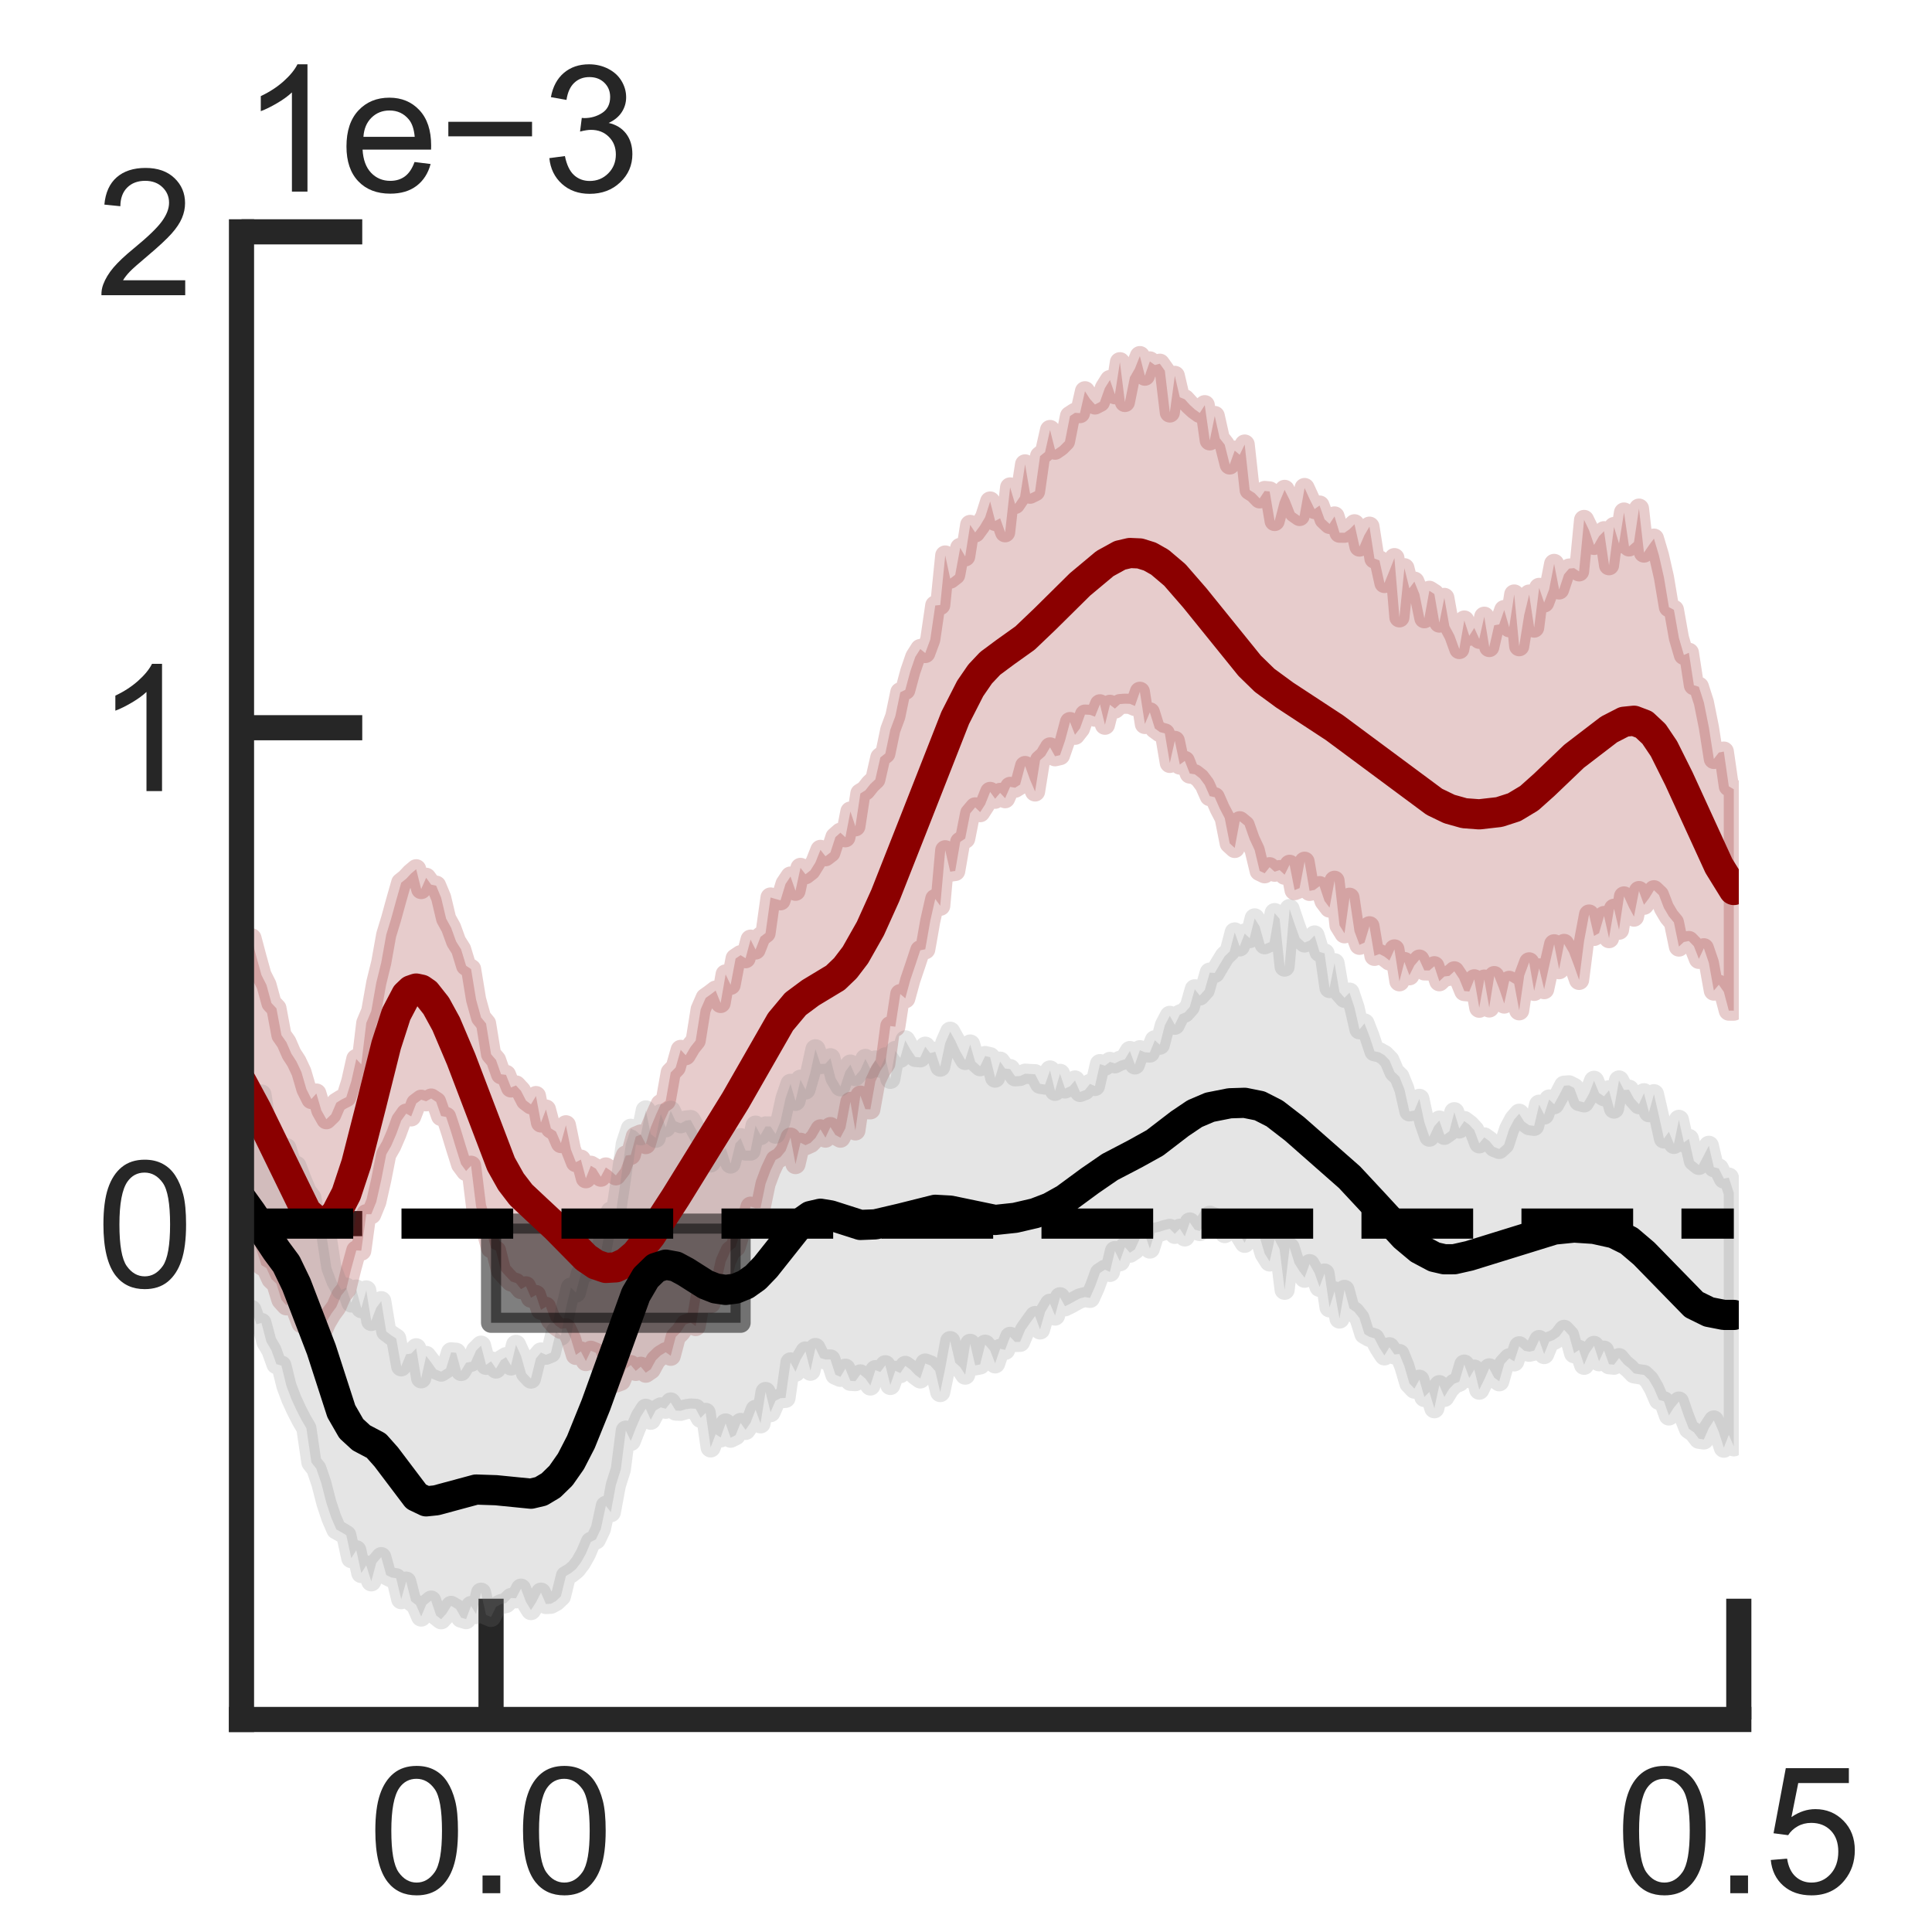 <?xml version="1.0" encoding="utf-8" standalone="no"?>
<!DOCTYPE svg PUBLIC "-//W3C//DTD SVG 1.1//EN"
  "http://www.w3.org/Graphics/SVG/1.1/DTD/svg11.dtd">
<!-- Created with matplotlib (https://matplotlib.org/) -->
<svg height="144pt" version="1.1" viewBox="0 0 144 144" width="144pt" xmlns="http://www.w3.org/2000/svg" xmlns:xlink="http://www.w3.org/1999/xlink">
 <defs>
  <style type="text/css">*{stroke-linecap:butt;stroke-linejoin:round;}</style>
 </defs>
 <g id="figure_1">
  <g id="patch_1">
   <path d="M 0 144 
L 144 144 
L 144 0 
L 0 0 
z
" style="fill:#ffffff;"/>
  </g>
  <g id="axes_1">
   <g id="patch_2">
    <path d="M 18 128.16 
L 129.6 128.16 
L 129.6 17.28 
L 18 17.28 
z
" style="fill:#ffffff;"/>
   </g>
   <g id="matplotlib.axis_1">
    <g id="xtick_1">
     <g id="line2d_1">
      <defs>
       <path d="M 0 0 
L 0 -9 
" id="m45930b3741" style="stroke:#262626;stroke-width:1.875;"/>
      </defs>
      <g>
       <use style="fill:#262626;stroke:#262626;stroke-width:1.875;" x="36.6" xlink:href="#m45930b3741" y="128.16"/>
      </g>
     </g>
     <g id="text_1">
      <!-- 0.0 -->
      <g style="fill:#262626;" transform="translate(27.426 141.108)scale(0.132 -0.132)">
       <defs>
        <path d="M 4.156 35.297 
Q 4.156 48 6.766 55.734 
Q 9.375 63.484 14.516 67.672 
Q 19.672 71.875 27.484 71.875 
Q 33.25 71.875 37.594 69.547 
Q 41.938 67.234 44.766 62.859 
Q 47.609 58.5 49.219 52.219 
Q 50.828 45.953 50.828 35.297 
Q 50.828 22.703 48.234 14.969 
Q 45.656 7.234 40.5 3 
Q 35.359 -1.219 27.484 -1.219 
Q 17.141 -1.219 11.234 6.203 
Q 4.156 15.141 4.156 35.297 
z
M 13.188 35.297 
Q 13.188 17.672 17.312 11.828 
Q 21.438 6 27.484 6 
Q 33.547 6 37.672 11.859 
Q 41.797 17.719 41.797 35.297 
Q 41.797 52.984 37.672 58.781 
Q 33.547 64.594 27.391 64.594 
Q 21.344 64.594 17.719 59.469 
Q 13.188 52.938 13.188 35.297 
z
" id="ArialMT-48"/>
        <path d="M 9.078 0 
L 9.078 10.016 
L 19.094 10.016 
L 19.094 0 
z
" id="ArialMT-46"/>
       </defs>
       <use xlink:href="#ArialMT-48"/>
       <use x="55.615" xlink:href="#ArialMT-46"/>
       <use x="83.398" xlink:href="#ArialMT-48"/>
      </g>
     </g>
    </g>
    <g id="xtick_2">
     <g id="line2d_2">
      <g>
       <use style="fill:#262626;stroke:#262626;stroke-width:1.875;" x="129.6" xlink:href="#m45930b3741" y="128.16"/>
      </g>
     </g>
     <g id="text_2">
      <!-- 0.5 -->
      <g style="fill:#262626;" transform="translate(120.426 141.108)scale(0.132 -0.132)">
       <defs>
        <path d="M 4.156 18.75 
L 13.375 19.531 
Q 14.406 12.797 18.141 9.391 
Q 21.875 6 27.156 6 
Q 33.5 6 37.891 10.781 
Q 42.281 15.578 42.281 23.484 
Q 42.281 31 38.062 35.344 
Q 33.844 39.703 27 39.703 
Q 22.75 39.703 19.328 37.766 
Q 15.922 35.844 13.969 32.766 
L 5.719 33.844 
L 12.641 70.609 
L 48.25 70.609 
L 48.25 62.203 
L 19.672 62.203 
L 15.828 42.969 
Q 22.266 47.469 29.344 47.469 
Q 38.719 47.469 45.156 40.969 
Q 51.609 34.469 51.609 24.266 
Q 51.609 14.547 45.953 7.469 
Q 39.062 -1.219 27.156 -1.219 
Q 17.391 -1.219 11.203 4.25 
Q 5.031 9.719 4.156 18.75 
z
" id="ArialMT-53"/>
       </defs>
       <use xlink:href="#ArialMT-48"/>
       <use x="55.615" xlink:href="#ArialMT-46"/>
       <use x="83.398" xlink:href="#ArialMT-53"/>
      </g>
     </g>
    </g>
    <g id="text_3">
     <!-- time from pinging -->
     <g style="fill:#262626;" transform="translate(18.581 158.215)scale(0.144 -0.144)">
      <defs>
       <path d="M 25.781 7.859 
L 27.047 0.094 
Q 23.344 -0.688 20.406 -0.688 
Q 15.625 -0.688 12.984 0.828 
Q 10.359 2.344 9.281 4.812 
Q 8.203 7.281 8.203 15.188 
L 8.203 45.016 
L 1.766 45.016 
L 1.766 51.859 
L 8.203 51.859 
L 8.203 64.703 
L 16.938 69.969 
L 16.938 51.859 
L 25.781 51.859 
L 25.781 45.016 
L 16.938 45.016 
L 16.938 14.703 
Q 16.938 10.938 17.406 9.859 
Q 17.875 8.797 18.922 8.156 
Q 19.969 7.516 21.922 7.516 
Q 23.391 7.516 25.781 7.859 
z
" id="ArialMT-116"/>
       <path d="M 6.641 61.469 
L 6.641 71.578 
L 15.438 71.578 
L 15.438 61.469 
z
M 6.641 0 
L 6.641 51.859 
L 15.438 51.859 
L 15.438 0 
z
" id="ArialMT-105"/>
       <path d="M 6.594 0 
L 6.594 51.859 
L 14.453 51.859 
L 14.453 44.578 
Q 16.891 48.391 20.938 50.703 
Q 25 53.031 30.172 53.031 
Q 35.938 53.031 39.625 50.641 
Q 43.312 48.25 44.828 43.953 
Q 50.984 53.031 60.844 53.031 
Q 68.562 53.031 72.703 48.75 
Q 76.859 44.484 76.859 35.594 
L 76.859 0 
L 68.109 0 
L 68.109 32.672 
Q 68.109 37.938 67.25 40.25 
Q 66.406 42.578 64.156 43.984 
Q 61.922 45.406 58.891 45.406 
Q 53.422 45.406 49.797 41.766 
Q 46.188 38.141 46.188 30.125 
L 46.188 0 
L 37.406 0 
L 37.406 33.688 
Q 37.406 39.547 35.25 42.469 
Q 33.109 45.406 28.219 45.406 
Q 24.516 45.406 21.359 43.453 
Q 18.219 41.5 16.797 37.734 
Q 15.375 33.984 15.375 26.906 
L 15.375 0 
z
" id="ArialMT-109"/>
       <path d="M 42.094 16.703 
L 51.172 15.578 
Q 49.031 7.625 43.219 3.219 
Q 37.406 -1.172 28.375 -1.172 
Q 17 -1.172 10.328 5.828 
Q 3.656 12.844 3.656 25.484 
Q 3.656 38.578 10.391 45.797 
Q 17.141 53.031 27.875 53.031 
Q 38.281 53.031 44.875 45.953 
Q 51.469 38.875 51.469 26.031 
Q 51.469 25.25 51.422 23.688 
L 12.75 23.688 
Q 13.234 15.141 17.578 10.594 
Q 21.922 6.062 28.422 6.062 
Q 33.25 6.062 36.672 8.594 
Q 40.094 11.141 42.094 16.703 
z
M 13.234 30.906 
L 42.188 30.906 
Q 41.609 37.453 38.875 40.719 
Q 34.672 45.797 27.984 45.797 
Q 21.922 45.797 17.797 41.75 
Q 13.672 37.703 13.234 30.906 
z
" id="ArialMT-101"/>
       <path id="ArialMT-32"/>
       <path d="M 8.688 0 
L 8.688 45.016 
L 0.922 45.016 
L 0.922 51.859 
L 8.688 51.859 
L 8.688 57.375 
Q 8.688 62.594 9.625 65.141 
Q 10.891 68.562 14.078 70.672 
Q 17.281 72.797 23.047 72.797 
Q 26.766 72.797 31.25 71.922 
L 29.938 64.266 
Q 27.203 64.75 24.75 64.75 
Q 20.75 64.75 19.094 63.031 
Q 17.438 61.328 17.438 56.641 
L 17.438 51.859 
L 27.547 51.859 
L 27.547 45.016 
L 17.438 45.016 
L 17.438 0 
z
" id="ArialMT-102"/>
       <path d="M 6.5 0 
L 6.5 51.859 
L 14.406 51.859 
L 14.406 44 
Q 17.438 49.516 20 51.266 
Q 22.562 53.031 25.641 53.031 
Q 30.078 53.031 34.672 50.203 
L 31.641 42.047 
Q 28.422 43.953 25.203 43.953 
Q 22.312 43.953 20.016 42.219 
Q 17.719 40.484 16.75 37.406 
Q 15.281 32.719 15.281 27.156 
L 15.281 0 
z
" id="ArialMT-114"/>
       <path d="M 3.328 25.922 
Q 3.328 40.328 11.328 47.266 
Q 18.016 53.031 27.641 53.031 
Q 38.328 53.031 45.109 46.016 
Q 51.906 39.016 51.906 26.656 
Q 51.906 16.656 48.906 10.906 
Q 45.906 5.172 40.156 2 
Q 34.422 -1.172 27.641 -1.172 
Q 16.75 -1.172 10.031 5.812 
Q 3.328 12.797 3.328 25.922 
z
M 12.359 25.922 
Q 12.359 15.969 16.703 11.016 
Q 21.047 6.062 27.641 6.062 
Q 34.188 6.062 38.531 11.031 
Q 42.875 16.016 42.875 26.219 
Q 42.875 35.844 38.5 40.797 
Q 34.125 45.75 27.641 45.75 
Q 21.047 45.75 16.703 40.812 
Q 12.359 35.891 12.359 25.922 
z
" id="ArialMT-111"/>
       <path d="M 6.594 -19.875 
L 6.594 51.859 
L 14.594 51.859 
L 14.594 45.125 
Q 17.438 49.078 21 51.047 
Q 24.562 53.031 29.641 53.031 
Q 36.281 53.031 41.359 49.609 
Q 46.438 46.188 49.016 39.953 
Q 51.609 33.734 51.609 26.312 
Q 51.609 18.359 48.75 11.984 
Q 45.906 5.609 40.453 2.219 
Q 35.016 -1.172 29 -1.172 
Q 24.609 -1.172 21.109 0.688 
Q 17.625 2.547 15.375 5.375 
L 15.375 -19.875 
z
M 14.547 25.641 
Q 14.547 15.625 18.594 10.844 
Q 22.656 6.062 28.422 6.062 
Q 34.281 6.062 38.453 11.016 
Q 42.625 15.969 42.625 26.375 
Q 42.625 36.281 38.547 41.203 
Q 34.469 46.141 28.812 46.141 
Q 23.188 46.141 18.859 40.891 
Q 14.547 35.641 14.547 25.641 
z
" id="ArialMT-112"/>
       <path d="M 6.594 0 
L 6.594 51.859 
L 14.5 51.859 
L 14.5 44.484 
Q 20.219 53.031 31 53.031 
Q 35.688 53.031 39.625 51.344 
Q 43.562 49.656 45.516 46.922 
Q 47.469 44.188 48.25 40.438 
Q 48.734 37.984 48.734 31.891 
L 48.734 0 
L 39.938 0 
L 39.938 31.547 
Q 39.938 36.922 38.906 39.578 
Q 37.891 42.234 35.281 43.812 
Q 32.672 45.406 29.156 45.406 
Q 23.531 45.406 19.453 41.844 
Q 15.375 38.281 15.375 28.328 
L 15.375 0 
z
" id="ArialMT-110"/>
       <path d="M 4.984 -4.297 
L 13.531 -5.562 
Q 14.062 -9.516 16.5 -11.328 
Q 19.781 -13.766 25.438 -13.766 
Q 31.547 -13.766 34.859 -11.328 
Q 38.188 -8.891 39.359 -4.5 
Q 40.047 -1.812 39.984 6.781 
Q 34.234 0 25.641 0 
Q 14.938 0 9.078 7.719 
Q 3.219 15.438 3.219 26.219 
Q 3.219 33.641 5.906 39.906 
Q 8.594 46.188 13.688 49.609 
Q 18.797 53.031 25.688 53.031 
Q 34.859 53.031 40.828 45.609 
L 40.828 51.859 
L 48.922 51.859 
L 48.922 7.031 
Q 48.922 -5.078 46.453 -10.125 
Q 44 -15.188 38.641 -18.109 
Q 33.297 -21.047 25.484 -21.047 
Q 16.219 -21.047 10.5 -16.875 
Q 4.781 -12.703 4.984 -4.297 
z
M 12.25 26.859 
Q 12.25 16.656 16.297 11.969 
Q 20.359 7.281 26.469 7.281 
Q 32.516 7.281 36.609 11.938 
Q 40.719 16.609 40.719 26.562 
Q 40.719 36.078 36.5 40.906 
Q 32.281 45.75 26.312 45.75 
Q 20.453 45.75 16.344 40.984 
Q 12.25 36.234 12.25 26.859 
z
" id="ArialMT-103"/>
      </defs>
      <use xlink:href="#ArialMT-116"/>
      <use x="27.783" xlink:href="#ArialMT-105"/>
      <use x="50" xlink:href="#ArialMT-109"/>
      <use x="133.301" xlink:href="#ArialMT-101"/>
      <use x="188.916" xlink:href="#ArialMT-32"/>
      <use x="216.699" xlink:href="#ArialMT-102"/>
      <use x="244.482" xlink:href="#ArialMT-114"/>
      <use x="277.783" xlink:href="#ArialMT-111"/>
      <use x="333.398" xlink:href="#ArialMT-109"/>
      <use x="416.699" xlink:href="#ArialMT-32"/>
      <use x="444.482" xlink:href="#ArialMT-112"/>
      <use x="500.098" xlink:href="#ArialMT-105"/>
      <use x="522.314" xlink:href="#ArialMT-110"/>
      <use x="577.93" xlink:href="#ArialMT-103"/>
      <use x="633.545" xlink:href="#ArialMT-105"/>
      <use x="655.762" xlink:href="#ArialMT-110"/>
      <use x="711.377" xlink:href="#ArialMT-103"/>
     </g>
    </g>
   </g>
   <g id="matplotlib.axis_2">
    <g id="ytick_1">
     <g id="line2d_3">
      <defs>
       <path d="M 0 0 
L 9 0 
" id="mbc71e2e55c" style="stroke:#262626;stroke-width:1.875;"/>
      </defs>
      <g>
       <use style="fill:#262626;stroke:#262626;stroke-width:1.875;" x="18" xlink:href="#mbc71e2e55c" y="91.2"/>
      </g>
     </g>
     <g id="text_4">
      <!-- 0 -->
      <g style="fill:#262626;" transform="translate(7.16 95.924)scale(0.132 -0.132)">
       <use xlink:href="#ArialMT-48"/>
      </g>
     </g>
    </g>
    <g id="ytick_2">
     <g id="line2d_4">
      <g>
       <use style="fill:#262626;stroke:#262626;stroke-width:1.875;" x="18" xlink:href="#mbc71e2e55c" y="54.24"/>
      </g>
     </g>
     <g id="text_5">
      <!-- 1 -->
      <g style="fill:#262626;" transform="translate(7.16 58.964)scale(0.132 -0.132)">
       <defs>
        <path d="M 37.25 0 
L 28.469 0 
L 28.469 56 
Q 25.297 52.984 20.141 49.953 
Q 14.984 46.922 10.891 45.406 
L 10.891 53.906 
Q 18.266 57.375 23.781 62.297 
Q 29.297 67.234 31.594 71.875 
L 37.25 71.875 
z
" id="ArialMT-49"/>
       </defs>
       <use xlink:href="#ArialMT-49"/>
      </g>
     </g>
    </g>
    <g id="ytick_3">
     <g id="line2d_5">
      <g>
       <use style="fill:#262626;stroke:#262626;stroke-width:1.875;" x="18" xlink:href="#mbc71e2e55c" y="17.28"/>
      </g>
     </g>
     <g id="text_6">
      <!-- 2 -->
      <g style="fill:#262626;" transform="translate(7.16 22.004)scale(0.132 -0.132)">
       <defs>
        <path d="M 50.344 8.453 
L 50.344 0 
L 3.031 0 
Q 2.938 3.172 4.047 6.109 
Q 5.859 10.938 9.828 15.625 
Q 13.812 20.312 21.344 26.469 
Q 33.016 36.031 37.109 41.625 
Q 41.219 47.219 41.219 52.203 
Q 41.219 57.422 37.469 61 
Q 33.734 64.594 27.734 64.594 
Q 21.391 64.594 17.578 60.781 
Q 13.766 56.984 13.719 50.25 
L 4.688 51.172 
Q 5.609 61.281 11.656 66.578 
Q 17.719 71.875 27.938 71.875 
Q 38.234 71.875 44.234 66.156 
Q 50.25 60.453 50.25 52 
Q 50.25 47.703 48.484 43.547 
Q 46.734 39.406 42.656 34.812 
Q 38.578 30.219 29.109 22.219 
Q 21.188 15.578 18.938 13.203 
Q 16.703 10.844 15.234 8.453 
z
" id="ArialMT-50"/>
       </defs>
       <use xlink:href="#ArialMT-50"/>
      </g>
     </g>
    </g>
    <g id="text_7">
     <!-- 1e−3 -->
     <g style="fill:#262626;" transform="translate(18 14.28)scale(0.132 -0.132)">
      <defs>
       <path d="M 52.828 31.203 
L 5.562 31.203 
L 5.562 39.406 
L 52.828 39.406 
z
" id="ArialMT-8722"/>
       <path d="M 4.203 18.891 
L 12.984 20.062 
Q 14.5 12.594 18.141 9.297 
Q 21.781 6 27 6 
Q 33.203 6 37.469 10.297 
Q 41.75 14.594 41.75 20.953 
Q 41.75 27 37.797 30.922 
Q 33.844 34.859 27.734 34.859 
Q 25.25 34.859 21.531 33.891 
L 22.516 41.609 
Q 23.391 41.5 23.922 41.5 
Q 29.547 41.5 34.031 44.422 
Q 38.531 47.359 38.531 53.469 
Q 38.531 58.297 35.25 61.469 
Q 31.984 64.656 26.812 64.656 
Q 21.688 64.656 18.266 61.422 
Q 14.844 58.203 13.875 51.766 
L 5.078 53.328 
Q 6.688 62.156 12.391 67.016 
Q 18.109 71.875 26.609 71.875 
Q 32.469 71.875 37.391 69.359 
Q 42.328 66.844 44.938 62.5 
Q 47.562 58.156 47.562 53.266 
Q 47.562 48.641 45.062 44.828 
Q 42.578 41.016 37.703 38.766 
Q 44.047 37.312 47.562 32.688 
Q 51.078 28.078 51.078 21.141 
Q 51.078 11.766 44.234 5.25 
Q 37.406 -1.266 26.953 -1.266 
Q 17.531 -1.266 11.297 4.344 
Q 5.078 9.969 4.203 18.891 
z
" id="ArialMT-51"/>
      </defs>
      <use xlink:href="#ArialMT-49"/>
      <use x="55.615" xlink:href="#ArialMT-101"/>
      <use x="111.23" xlink:href="#ArialMT-8722"/>
      <use x="169.629" xlink:href="#ArialMT-51"/>
     </g>
    </g>
   </g>
   <g id="PolyCollection_1">
    <defs>
     <path d="M 18 -73.885 
L 18 -51.542 
L 18.372 -50.808 
L 18.744 -51.969 
L 19.116 -50.856 
L 19.488 -49.702 
L 19.86 -49.478 
L 20.232 -48.667 
L 20.604 -48.322 
L 20.976 -47.12 
L 21.348 -46.706 
L 21.72 -47.464 
L 22.092 -46.358 
L 22.464 -45.385 
L 22.836 -45.918 
L 23.208 -45.51 
L 23.58 -45.362 
L 23.952 -44.634 
L 24.324 -45.457 
L 24.696 -46.083 
L 25.068 -46.588 
L 25.44 -47.452 
L 25.812 -47.918 
L 26.184 -49.448 
L 26.556 -50.801 
L 26.928 -50.782 
L 27.3 -53.502 
L 27.672 -53.498 
L 28.044 -54.411 
L 28.416 -56.057 
L 28.788 -57.952 
L 29.16 -58.598 
L 29.532 -59.458 
L 29.904 -60.474 
L 30.276 -60.996 
L 30.648 -60.791 
L 31.02 -61.755 
L 31.392 -62.033 
L 31.764 -61.915 
L 32.136 -62.122 
L 32.508 -61.877 
L 32.88 -60.818 
L 33.252 -60.747 
L 33.624 -59.619 
L 33.996 -58.396 
L 34.368 -57.22 
L 34.74 -56.718 
L 35.112 -57.115 
L 35.484 -54.069 
L 35.856 -52.871 
L 36.228 -52.377 
L 36.6 -50.97 
L 36.972 -50.786 
L 37.344 -49.3 
L 37.716 -48.884 
L 38.088 -48.492 
L 38.46 -48.37 
L 38.832 -47.916 
L 39.204 -48.125 
L 39.576 -47.276 
L 39.948 -47.476 
L 40.32 -46.373 
L 40.692 -46.597 
L 41.064 -45.61 
L 41.436 -45.199 
L 41.808 -44.948 
L 42.18 -45.002 
L 42.552 -44.226 
L 42.924 -43.011 
L 43.296 -43.271 
L 43.668 -42.553 
L 44.04 -43.324 
L 44.412 -43.169 
L 44.784 -42.129 
L 45.156 -42.357 
L 45.528 -41.65 
L 45.9 -40.951 
L 46.272 -41.089 
L 46.644 -41.973 
L 47.016 -42.255 
L 47.388 -41.82 
L 47.76 -42.132 
L 48.132 -41.686 
L 48.504 -41.941 
L 48.876 -42.622 
L 49.248 -42.985 
L 49.62 -43.211 
L 49.992 -42.947 
L 50.364 -44.354 
L 50.736 -44.734 
L 51.108 -45.286 
L 51.48 -45.419 
L 51.852 -45.163 
L 52.224 -47.337 
L 52.596 -47.516 
L 52.968 -46.864 
L 53.34 -48.137 
L 53.712 -48.298 
L 54.084 -49.949 
L 54.456 -50.771 
L 54.828 -51.055 
L 55.2 -52.259 
L 55.572 -52.794 
L 55.944 -54.064 
L 56.316 -53.952 
L 56.688 -53.973 
L 57.06 -55.764 
L 57.432 -56.755 
L 57.804 -57.542 
L 58.176 -57.763 
L 58.548 -58.216 
L 58.92 -59.211 
L 59.292 -57.235 
L 59.664 -58.826 
L 60.036 -58.642 
L 60.408 -58.81 
L 60.78 -59.191 
L 61.152 -59.825 
L 61.524 -59.208 
L 61.896 -59.994 
L 62.268 -59.408 
L 62.64 -59.204 
L 63.012 -59.904 
L 63.384 -61.87 
L 63.756 -59.745 
L 64.128 -62.339 
L 64.5 -61.327 
L 64.872 -61.316 
L 65.244 -63.393 
L 65.616 -64.182 
L 65.988 -64.73 
L 66.36 -67.522 
L 66.732 -67.476 
L 67.104 -69.908 
L 67.476 -69.591 
L 67.848 -70.954 
L 68.22 -72.053 
L 68.592 -73.172 
L 68.964 -73.244 
L 69.336 -75.359 
L 69.708 -76.996 
L 70.08 -76.489 
L 70.452 -80.628 
L 70.824 -79.03 
L 71.196 -79.083 
L 71.568 -81.247 
L 71.94 -81.497 
L 72.312 -83.382 
L 72.684 -83.824 
L 73.056 -83.465 
L 73.428 -84.044 
L 73.8 -84.976 
L 74.172 -84.466 
L 74.544 -84.902 
L 74.916 -84.505 
L 75.288 -85.352 
L 75.66 -85.287 
L 76.032 -85.52 
L 76.404 -86.907 
L 76.776 -85.876 
L 77.148 -85.008 
L 77.52 -87.336 
L 77.892 -87.668 
L 78.264 -88.294 
L 78.636 -87.632 
L 79.008 -87.717 
L 79.38 -88.789 
L 79.752 -90.183 
L 80.124 -89.233 
L 80.496 -89.708 
L 80.868 -90.739 
L 81.24 -90.721 
L 81.612 -90.583 
L 81.984 -91.506 
L 82.356 -89.982 
L 82.728 -91.469 
L 83.1 -91.185 
L 83.472 -91.522 
L 83.844 -91.55 
L 84.216 -91.54 
L 84.588 -91.38 
L 84.96 -92.44 
L 85.332 -90.038 
L 85.704 -90.905 
L 86.076 -89.709 
L 86.448 -89.435 
L 86.82 -89.334 
L 87.192 -87.136 
L 87.564 -88.78 
L 87.936 -87.014 
L 88.308 -87.286 
L 88.68 -86.344 
L 89.052 -86.288 
L 89.424 -85.999 
L 89.796 -85.503 
L 90.168 -84.662 
L 90.54 -84.578 
L 90.912 -83.732 
L 91.284 -83.02 
L 91.656 -81.14 
L 92.028 -80.799 
L 92.4 -82.79 
L 92.772 -82.488 
L 93.144 -81.432 
L 93.516 -80.638 
L 93.888 -79.087 
L 94.26 -78.909 
L 94.632 -79.363 
L 95.004 -79.026 
L 95.376 -79.15 
L 95.748 -78.803 
L 96.12 -79.544 
L 96.492 -77.656 
L 96.864 -77.805 
L 97.236 -79.772 
L 97.608 -77.598 
L 97.98 -77.672 
L 98.352 -77.953 
L 98.724 -76.845 
L 99.096 -76.353 
L 99.468 -78.353 
L 99.84 -75.031 
L 100.212 -74.436 
L 100.584 -77.089 
L 100.956 -74.579 
L 101.328 -73.578 
L 101.7 -73.74 
L 102.072 -74.962 
L 102.444 -72.755 
L 102.816 -72.892 
L 103.188 -72.702 
L 103.56 -72.412 
L 103.932 -73.237 
L 104.304 -70.86 
L 104.676 -72.298 
L 105.048 -71.307 
L 105.42 -72.046 
L 105.792 -72.48 
L 106.164 -71.671 
L 106.536 -71.664 
L 106.908 -71.984 
L 107.28 -70.864 
L 107.652 -71.217 
L 108.024 -71.264 
L 108.396 -71.603 
L 108.768 -71.044 
L 109.14 -70.133 
L 109.512 -70.098 
L 109.884 -71.009 
L 110.256 -68.889 
L 110.628 -70.988 
L 111 -68.909 
L 111.372 -71.248 
L 111.744 -70.3 
L 112.116 -69.201 
L 112.488 -70.895 
L 112.86 -70.676 
L 113.232 -68.697 
L 113.604 -71.276 
L 113.976 -72.273 
L 114.348 -70.145 
L 114.72 -71.821 
L 115.092 -70.274 
L 115.464 -71.993 
L 115.836 -73.62 
L 116.208 -71.761 
L 116.58 -73.646 
L 116.952 -73.006 
L 117.324 -72.02 
L 117.696 -70.963 
L 118.068 -73.856 
L 118.44 -75.837 
L 118.812 -74.241 
L 119.184 -74.447 
L 119.556 -75.727 
L 119.928 -74.076 
L 120.3 -76.267 
L 120.672 -74.704 
L 121.044 -77.187 
L 121.416 -76.371 
L 121.788 -75.681 
L 122.16 -77.586 
L 122.532 -76.562 
L 122.904 -77.043 
L 123.276 -77.647 
L 123.648 -77.292 
L 124.02 -76.325 
L 124.392 -75.697 
L 124.764 -75.247 
L 125.136 -73.449 
L 125.508 -73.79 
L 125.88 -73.863 
L 126.252 -73.478 
L 126.624 -72.53 
L 126.996 -73.322 
L 127.368 -72.233 
L 127.74 -70.166 
L 128.112 -70.604 
L 128.484 -70.072 
L 128.856 -68.674 
L 129.228 -68.672 
L 129.228 -85.17 
L 129.228 -85.17 
L 128.856 -85.393 
L 128.484 -87.981 
L 128.112 -87.91 
L 127.74 -87.433 
L 127.368 -89.797 
L 126.996 -91.652 
L 126.624 -92.812 
L 126.252 -92.927 
L 125.88 -95.346 
L 125.508 -95.184 
L 125.136 -96.454 
L 124.764 -98.544 
L 124.392 -98.747 
L 124.02 -100.969 
L 123.648 -102.602 
L 123.276 -103.855 
L 122.904 -103.357 
L 122.532 -102.814 
L 122.16 -106.091 
L 121.788 -103.598 
L 121.416 -103.272 
L 121.044 -105.799 
L 120.672 -103.491 
L 120.3 -104.72 
L 119.928 -101.87 
L 119.556 -104.407 
L 119.184 -104.03 
L 118.812 -103.384 
L 118.44 -104.481 
L 118.068 -105.247 
L 117.696 -101.412 
L 117.324 -101.656 
L 116.952 -101.622 
L 116.58 -101.186 
L 116.208 -100.065 
L 115.836 -101.97 
L 115.464 -100.07 
L 115.092 -99.093 
L 114.72 -100.184 
L 114.348 -97.222 
L 113.976 -99.686 
L 113.604 -98.161 
L 113.232 -95.835 
L 112.86 -99.691 
L 112.488 -97.247 
L 112.116 -98.531 
L 111.744 -97.465 
L 111.372 -97.396 
L 111 -95.773 
L 110.628 -98.034 
L 110.256 -96.386 
L 109.884 -97.198 
L 109.512 -96.61 
L 109.14 -97.751 
L 108.768 -95.625 
L 108.396 -96.657 
L 108.024 -97.351 
L 107.652 -99.436 
L 107.28 -97.595 
L 106.908 -99.726 
L 106.536 -99.966 
L 106.164 -97.919 
L 105.792 -99.73 
L 105.42 -100.649 
L 105.048 -100.153 
L 104.676 -101.648 
L 104.304 -97.984 
L 103.932 -102.402 
L 103.56 -101.451 
L 103.188 -100.545 
L 102.816 -102.229 
L 102.444 -102.365 
L 102.072 -104.746 
L 101.7 -104.12 
L 101.328 -103.261 
L 100.956 -104.924 
L 100.584 -104.551 
L 100.212 -104.291 
L 99.84 -104.296 
L 99.468 -105.508 
L 99.096 -104.949 
L 98.724 -105.297 
L 98.352 -106.321 
L 97.98 -106.057 
L 97.608 -106.815 
L 97.236 -107.626 
L 96.864 -105.54 
L 96.492 -105.801 
L 96.12 -106.743 
L 95.748 -107.488 
L 95.376 -106.593 
L 95.004 -105.167 
L 94.632 -107.371 
L 94.26 -107.406 
L 93.888 -106.853 
L 93.516 -107.24 
L 93.144 -107.477 
L 92.772 -110.867 
L 92.4 -110.105 
L 92.028 -110.412 
L 91.656 -109.379 
L 91.284 -110.854 
L 90.912 -111.332 
L 90.54 -112.994 
L 90.168 -111.177 
L 89.796 -113.801 
L 89.424 -113.22 
L 89.052 -113.487 
L 88.68 -113.827 
L 88.308 -114.236 
L 87.936 -114.391 
L 87.564 -115.986 
L 87.192 -113.254 
L 86.82 -116.37 
L 86.448 -116.891 
L 86.076 -116.793 
L 85.704 -117.064 
L 85.332 -115.997 
L 84.96 -117.459 
L 84.588 -116.528 
L 84.216 -115.878 
L 83.844 -114.037 
L 83.472 -117.003 
L 83.1 -114.613 
L 82.728 -115.675 
L 82.356 -115.085 
L 81.984 -114.044 
L 81.612 -113.851 
L 81.24 -114.261 
L 80.868 -114.838 
L 80.496 -113.208 
L 80.124 -113.231 
L 79.752 -112.989 
L 79.38 -111.113 
L 79.008 -110.739 
L 78.636 -110.482 
L 78.264 -111.951 
L 77.892 -110.304 
L 77.52 -110.003 
L 77.148 -107.383 
L 76.776 -107.201 
L 76.404 -109.389 
L 76.032 -106.988 
L 75.66 -106.436 
L 75.288 -107.671 
L 74.916 -104.327 
L 74.544 -105.369 
L 74.172 -105.171 
L 73.8 -106.621 
L 73.428 -105.454 
L 73.056 -104.822 
L 72.684 -104.316 
L 72.312 -104.877 
L 71.94 -102.53 
L 71.568 -103.165 
L 71.196 -101.161 
L 70.824 -100.872 
L 70.452 -102.598 
L 70.08 -98.907 
L 69.708 -98.871 
L 69.336 -96.331 
L 68.964 -95.328 
L 68.592 -95.625 
L 68.22 -95.041 
L 67.848 -93.959 
L 67.476 -92.581 
L 67.104 -92.4 
L 66.732 -90.614 
L 66.36 -89.612 
L 65.988 -87.838 
L 65.616 -87.545 
L 65.244 -85.912 
L 64.872 -85.56 
L 64.5 -85.091 
L 64.128 -84.858 
L 63.756 -82.411 
L 63.384 -83.514 
L 63.012 -81.594 
L 62.64 -81.936 
L 62.268 -81.606 
L 61.896 -80.465 
L 61.524 -80.18 
L 61.152 -80.655 
L 60.78 -79.722 
L 60.408 -79.125 
L 60.036 -78.837 
L 59.664 -79.313 
L 59.292 -77.606 
L 58.92 -78.669 
L 58.548 -78.113 
L 58.176 -76.897 
L 57.804 -76.997 
L 57.432 -77.106 
L 57.06 -74.456 
L 56.688 -74.172 
L 56.316 -73.227 
L 55.944 -73.965 
L 55.572 -72.58 
L 55.2 -72.807 
L 54.828 -72.558 
L 54.456 -70.596 
L 54.084 -71.373 
L 53.712 -69.243 
L 53.34 -70.168 
L 52.968 -69.882 
L 52.596 -69.618 
L 52.224 -68.768 
L 51.852 -66.442 
L 51.48 -65.977 
L 51.108 -65.352 
L 50.736 -65.749 
L 50.364 -64.441 
L 49.992 -64.059 
L 49.62 -61.948 
L 49.248 -61.697 
L 48.876 -60.876 
L 48.504 -59.982 
L 48.132 -58.726 
L 47.76 -59.442 
L 47.388 -59.286 
L 47.016 -57.921 
L 46.644 -57.874 
L 46.272 -56.882 
L 45.9 -56.395 
L 45.528 -56.736 
L 45.156 -56.985 
L 44.784 -56.294 
L 44.412 -56.891 
L 44.04 -57.112 
L 43.668 -56.18 
L 43.296 -57.568 
L 42.924 -57.38 
L 42.552 -58.327 
L 42.18 -60.129 
L 41.808 -58.802 
L 41.436 -59.661 
L 41.064 -59.894 
L 40.692 -61.303 
L 40.32 -60.335 
L 39.948 -62.306 
L 39.576 -61.691 
L 39.204 -61.973 
L 38.832 -62.694 
L 38.46 -63.097 
L 38.088 -62.947 
L 37.716 -63.885 
L 37.344 -63.931 
L 36.972 -64.992 
L 36.6 -65.429 
L 36.228 -67.713 
L 35.856 -68.165 
L 35.484 -69.503 
L 35.112 -71.769 
L 34.74 -72.021 
L 34.368 -73.239 
L 33.996 -73.828 
L 33.624 -74.852 
L 33.252 -75.528 
L 32.88 -77.093 
L 32.508 -77.987 
L 32.136 -78.065 
L 31.764 -78.575 
L 31.392 -77.734 
L 31.02 -79.211 
L 30.648 -78.9 
L 30.276 -78.503 
L 29.904 -78.207 
L 29.532 -76.904 
L 29.16 -75.551 
L 28.788 -74.332 
L 28.416 -72.258 
L 28.044 -70.746 
L 27.672 -68.64 
L 27.3 -67.752 
L 26.928 -64.668 
L 26.556 -65.068 
L 26.184 -63.41 
L 25.812 -62.226 
L 25.44 -62.038 
L 25.068 -61.805 
L 24.696 -60.941 
L 24.324 -60.579 
L 23.952 -61.24 
L 23.58 -62.496 
L 23.208 -62.084 
L 22.836 -62.829 
L 22.464 -64.103 
L 22.092 -64.889 
L 21.72 -65.462 
L 21.348 -66.319 
L 20.976 -66.849 
L 20.604 -68.843 
L 20.232 -69.237 
L 19.86 -70.591 
L 19.488 -71.327 
L 19.116 -72.662 
L 18.744 -74.067 
L 18.372 -73.319 
L 18 -73.885 
z
" id="m484d9b37b4" style="stroke:#8b0000;stroke-opacity:0.2;stroke-width:1.5;"/>
    </defs>
    <g clip-path="url(#pa4e8c632f2)">
     <use style="fill:#8b0000;fill-opacity:0.2;stroke:#8b0000;stroke-opacity:0.2;stroke-width:1.5;" x="0" xlink:href="#m484d9b37b4" y="144"/>
    </g>
   </g>
   <g id="PolyCollection_2">
    <defs>
     <path d="M 18 -65.165 
L 18 -48.505 
L 18.372 -45.472 
L 18.744 -46.365 
L 19.116 -45.298 
L 19.488 -45.393 
L 19.86 -43.986 
L 20.232 -43.355 
L 20.604 -42.322 
L 20.976 -42.217 
L 21.348 -40.701 
L 21.72 -39.719 
L 22.092 -38.909 
L 22.464 -38.181 
L 22.836 -37.546 
L 23.208 -35.004 
L 23.58 -34.529 
L 23.952 -33.435 
L 24.324 -31.988 
L 24.696 -30.865 
L 25.068 -30.008 
L 25.44 -29.8 
L 25.812 -29.573 
L 26.184 -27.864 
L 26.556 -28.453 
L 26.928 -26.753 
L 27.3 -27.323 
L 27.672 -26.136 
L 28.044 -27.506 
L 28.416 -27.941 
L 28.788 -26.609 
L 29.16 -26.426 
L 29.532 -26.366 
L 29.904 -24.806 
L 30.276 -26.117 
L 30.648 -24.666 
L 31.02 -24.372 
L 31.392 -23.511 
L 31.764 -24.396 
L 32.136 -24.701 
L 32.508 -23.6 
L 32.88 -23.309 
L 33.252 -23.714 
L 33.624 -24.308 
L 33.996 -24.085 
L 34.368 -23.429 
L 34.74 -23.319 
L 35.112 -24.301 
L 35.484 -23.698 
L 35.856 -25.291 
L 36.228 -23.634 
L 36.6 -23.483 
L 36.972 -24.239 
L 37.344 -24.439 
L 37.716 -24.518 
L 38.088 -24.894 
L 38.46 -24.872 
L 38.832 -25.592 
L 39.204 -24.602 
L 39.576 -23.994 
L 39.948 -24.567 
L 40.32 -25.295 
L 40.692 -24.444 
L 41.064 -24.464 
L 41.436 -24.669 
L 41.808 -25.023 
L 42.18 -26.534 
L 42.552 -26.753 
L 42.924 -27.052 
L 43.296 -27.537 
L 43.668 -28.199 
L 44.04 -29.076 
L 44.412 -29.26 
L 44.784 -30.039 
L 45.156 -31.763 
L 45.528 -31.289 
L 45.9 -33.297 
L 46.272 -34.471 
L 46.644 -37.372 
L 47.016 -36.598 
L 47.388 -37.551 
L 47.76 -38.417 
L 48.132 -39.001 
L 48.504 -38.178 
L 48.876 -38.883 
L 49.248 -39.103 
L 49.62 -39 
L 49.992 -39.47 
L 50.364 -38.864 
L 50.736 -38.846 
L 51.108 -38.962 
L 51.48 -39.018 
L 51.852 -38.998 
L 52.224 -38.319 
L 52.596 -38.696 
L 52.968 -36.117 
L 53.34 -37.098 
L 53.712 -36.863 
L 54.084 -37.904 
L 54.456 -36.842 
L 54.828 -37.027 
L 55.2 -37.943 
L 55.572 -37.423 
L 55.944 -37.961 
L 56.316 -38.92 
L 56.688 -37.911 
L 57.06 -40.25 
L 57.432 -38.746 
L 57.804 -39.597 
L 58.176 -39.786 
L 58.548 -39.809 
L 58.92 -42.455 
L 59.292 -41.756 
L 59.664 -42.65 
L 60.036 -43.269 
L 60.408 -41.834 
L 60.78 -43.529 
L 61.152 -42.776 
L 61.524 -42.667 
L 61.896 -42.676 
L 62.268 -41.535 
L 62.64 -41.376 
L 63.012 -41.986 
L 63.384 -41.08 
L 63.756 -41.057 
L 64.128 -41.562 
L 64.5 -41.251 
L 64.872 -40.731 
L 65.244 -41.88 
L 65.616 -41.737 
L 65.988 -42.243 
L 66.36 -40.772 
L 66.732 -41.829 
L 67.104 -41.655 
L 67.476 -42.194 
L 67.848 -41.924 
L 68.22 -41.531 
L 68.592 -41.259 
L 68.964 -42.372 
L 69.336 -42.229 
L 69.708 -41.813 
L 70.08 -40.244 
L 70.452 -42.03 
L 70.824 -44.042 
L 71.196 -42.438 
L 71.568 -42.102 
L 71.94 -41.542 
L 72.312 -43.84 
L 72.684 -42.23 
L 73.056 -42.304 
L 73.428 -43.777 
L 73.8 -43.348 
L 74.172 -42.381 
L 74.544 -43.467 
L 74.916 -43.388 
L 75.288 -44.361 
L 75.66 -43.975 
L 76.032 -43.985 
L 76.404 -44.875 
L 76.776 -45.401 
L 77.148 -45.912 
L 77.52 -44.911 
L 77.892 -46.203 
L 78.264 -46.828 
L 78.636 -45.945 
L 79.008 -47.31 
L 79.38 -46.638 
L 79.752 -46.82 
L 80.124 -47.029 
L 80.496 -47.227 
L 80.868 -47.325 
L 81.24 -47.262 
L 81.612 -48.093 
L 81.984 -49.119 
L 82.356 -49.366 
L 82.728 -49.198 
L 83.1 -50.755 
L 83.472 -49.992 
L 83.844 -51.046 
L 84.216 -50.627 
L 84.588 -50.877 
L 84.96 -51.688 
L 85.332 -51.991 
L 85.704 -50.939 
L 86.076 -52.125 
L 86.448 -52.198 
L 86.82 -52.32 
L 87.192 -52.408 
L 87.564 -52.034 
L 87.936 -52.419 
L 88.308 -51.843 
L 88.68 -52.887 
L 89.052 -52.35 
L 89.424 -52.244 
L 89.796 -52.772 
L 90.168 -53.385 
L 90.54 -53.246 
L 90.912 -52.886 
L 91.284 -52.092 
L 91.656 -52.337 
L 92.028 -52.53 
L 92.4 -51.98 
L 92.772 -51.367 
L 93.144 -52.271 
L 93.516 -52.74 
L 93.888 -51.826 
L 94.26 -50.57 
L 94.632 -49.978 
L 95.004 -51.624 
L 95.376 -50.887 
L 95.748 -47.867 
L 96.12 -51.02 
L 96.492 -49.833 
L 96.864 -49.251 
L 97.236 -48.764 
L 97.608 -49.781 
L 97.98 -49.126 
L 98.352 -48.08 
L 98.724 -49.078 
L 99.096 -46.556 
L 99.468 -47.747 
L 99.84 -45.723 
L 100.212 -47.86 
L 100.584 -46.481 
L 100.956 -46.225 
L 101.328 -45.755 
L 101.7 -44.572 
L 102.072 -44.359 
L 102.444 -44.247 
L 102.816 -43.541 
L 103.188 -42.976 
L 103.56 -43.584 
L 103.932 -43.046 
L 104.304 -43.078 
L 104.676 -42.165 
L 105.048 -40.893 
L 105.42 -40.498 
L 105.792 -41.164 
L 106.164 -39.877 
L 106.536 -40.254 
L 106.908 -39.037 
L 107.28 -40.759 
L 107.652 -39.882 
L 108.024 -40.487 
L 108.396 -40.868 
L 108.768 -41.018 
L 109.14 -42.292 
L 109.512 -41.291 
L 109.884 -41.919 
L 110.256 -40.421 
L 110.628 -41.173 
L 111 -42.013 
L 111.372 -41.316 
L 111.744 -41.047 
L 112.116 -42.353 
L 112.488 -42.757 
L 112.86 -42.529 
L 113.232 -43.657 
L 113.604 -43.328 
L 113.976 -43.247 
L 114.348 -43.333 
L 114.72 -44.122 
L 115.092 -43.076 
L 115.464 -43.992 
L 115.836 -44.139 
L 116.208 -44.391 
L 116.58 -44.881 
L 116.952 -44.48 
L 117.324 -43.138 
L 117.696 -43.383 
L 118.068 -42.275 
L 118.44 -43.155 
L 118.812 -43.685 
L 119.184 -42.538 
L 119.556 -43.332 
L 119.928 -42.318 
L 120.3 -42.283 
L 120.672 -42.772 
L 121.044 -42.324 
L 121.416 -42.023 
L 121.788 -41.639 
L 122.16 -41.575 
L 122.532 -41.521 
L 122.904 -41.162 
L 123.276 -40.522 
L 123.648 -39.66 
L 124.02 -39.557 
L 124.392 -38.499 
L 124.764 -39.09 
L 125.136 -39.536 
L 125.508 -38.452 
L 125.88 -37.504 
L 126.252 -37.249 
L 126.624 -36.764 
L 126.996 -36.711 
L 127.368 -37.557 
L 127.74 -38.129 
L 128.112 -37.264 
L 128.484 -36.098 
L 128.856 -37.052 
L 129.228 -36.197 
L 129.228 -55.09 
L 129.228 -55.09 
L 128.856 -56.229 
L 128.484 -56.158 
L 128.112 -56.907 
L 127.74 -57.006 
L 127.368 -58.6 
L 126.996 -57.884 
L 126.624 -57.173 
L 126.252 -57.471 
L 125.88 -59.113 
L 125.508 -58.849 
L 125.136 -60.534 
L 124.764 -58.738 
L 124.392 -59.642 
L 124.02 -59.143 
L 123.648 -60.832 
L 123.276 -62.446 
L 122.904 -61.102 
L 122.532 -62.516 
L 122.16 -61.696 
L 121.788 -62.112 
L 121.416 -62.783 
L 121.044 -62.758 
L 120.672 -63.47 
L 120.3 -61.372 
L 119.928 -62.74 
L 119.556 -62.292 
L 119.184 -62.535 
L 118.812 -63.445 
L 118.44 -62.479 
L 118.068 -61.835 
L 117.696 -61.933 
L 117.324 -62.912 
L 116.952 -63.104 
L 116.58 -63.08 
L 116.208 -62.365 
L 115.836 -61.696 
L 115.464 -62.049 
L 115.092 -60.926 
L 114.72 -61.664 
L 114.348 -60.087 
L 113.976 -60.133 
L 113.604 -60.401 
L 113.232 -60.99 
L 112.86 -60.561 
L 112.488 -59.852 
L 112.116 -58.704 
L 111.744 -58.364 
L 111.372 -58.509 
L 111 -58.959 
L 110.628 -59.225 
L 110.256 -58.781 
L 109.884 -59.766 
L 109.512 -60.167 
L 109.14 -60.443 
L 108.768 -59.89 
L 108.396 -61.103 
L 108.024 -59.682 
L 107.652 -59.414 
L 107.28 -60.48 
L 106.908 -60.07 
L 106.536 -59.278 
L 106.164 -60.356 
L 105.792 -62.099 
L 105.42 -61.227 
L 105.048 -61.165 
L 104.676 -62.822 
L 104.304 -63.743 
L 103.932 -64.1 
L 103.56 -64.975 
L 103.188 -65.357 
L 102.816 -65.566 
L 102.444 -65.643 
L 102.072 -66.764 
L 101.7 -67.718 
L 101.328 -67.278 
L 100.956 -68.901 
L 100.584 -70.016 
L 100.212 -69.63 
L 99.84 -70.056 
L 99.468 -72.209 
L 99.096 -70.358 
L 98.724 -72.942 
L 98.352 -73.048 
L 97.98 -74.277 
L 97.608 -73.899 
L 97.236 -73.751 
L 96.864 -74.098 
L 96.492 -75.133 
L 96.12 -76.247 
L 95.748 -71.954 
L 95.376 -75.513 
L 95.004 -75.943 
L 94.632 -73.779 
L 94.26 -73.618 
L 93.888 -74.941 
L 93.516 -75.549 
L 93.144 -74.077 
L 92.772 -74.419 
L 92.4 -73.457 
L 92.028 -74.503 
L 91.656 -73.083 
L 91.284 -72.727 
L 90.912 -72.115 
L 90.54 -71.482 
L 90.168 -71.509 
L 89.796 -70.211 
L 89.424 -69.802 
L 89.052 -70.264 
L 88.68 -68.954 
L 88.308 -68.533 
L 87.936 -68.377 
L 87.564 -67.619 
L 87.192 -68.285 
L 86.82 -67.58 
L 86.448 -66.134 
L 86.076 -66.465 
L 85.704 -65.549 
L 85.332 -65.571 
L 84.96 -65.725 
L 84.588 -64.662 
L 84.216 -65.663 
L 83.844 -65.048 
L 83.472 -64.935 
L 83.1 -64.743 
L 82.728 -64.852 
L 82.356 -64.571 
L 81.984 -64.688 
L 81.612 -63.057 
L 81.24 -63.214 
L 80.868 -62.754 
L 80.496 -62.61 
L 80.124 -63.469 
L 79.752 -63.04 
L 79.38 -62.869 
L 79.008 -63.963 
L 78.636 -62.691 
L 78.264 -64.215 
L 77.892 -63.159 
L 77.52 -63.219 
L 77.148 -63.935 
L 76.776 -63.952 
L 76.404 -63.974 
L 76.032 -63.804 
L 75.66 -63.776 
L 75.288 -64.319 
L 74.916 -64.352 
L 74.544 -64.872 
L 74.172 -63.679 
L 73.8 -65.203 
L 73.428 -65.291 
L 73.056 -64.529 
L 72.684 -64.867 
L 72.312 -66.149 
L 71.94 -64.995 
L 71.568 -65.634 
L 71.196 -66.434 
L 70.824 -67.102 
L 70.452 -66.253 
L 70.08 -64.496 
L 69.708 -65.609 
L 69.336 -65.509 
L 68.964 -65.988 
L 68.592 -65.189 
L 68.22 -65.222 
L 67.848 -65.781 
L 67.476 -66.458 
L 67.104 -65.154 
L 66.732 -65.672 
L 66.36 -63.588 
L 65.988 -65.191 
L 65.616 -64.415 
L 65.244 -64.961 
L 64.872 -64.344 
L 64.5 -65.075 
L 64.128 -64.242 
L 63.756 -63.799 
L 63.384 -64.654 
L 63.012 -64.138 
L 62.64 -63.031 
L 62.268 -63.658 
L 61.896 -65.127 
L 61.524 -64.717 
L 61.152 -64.696 
L 60.78 -65.793 
L 60.408 -64.091 
L 60.036 -62.794 
L 59.664 -63.526 
L 59.292 -61.947 
L 58.92 -63.219 
L 58.548 -62.13 
L 58.176 -60.42 
L 57.804 -59.5 
L 57.432 -60.038 
L 57.06 -60.043 
L 56.688 -59.394 
L 56.316 -60.104 
L 55.944 -58.24 
L 55.572 -58.243 
L 55.2 -59.17 
L 54.828 -58.78 
L 54.456 -57.276 
L 54.084 -58.45 
L 53.712 -58.086 
L 53.34 -57.907 
L 52.968 -57.358 
L 52.596 -58.768 
L 52.224 -59.178 
L 51.852 -59.842 
L 51.48 -60.522 
L 51.108 -60.481 
L 50.736 -60.276 
L 50.364 -60.42 
L 49.992 -61.209 
L 49.62 -59.977 
L 49.248 -60.965 
L 48.876 -59.194 
L 48.504 -59.473 
L 48.132 -61.239 
L 47.76 -59.379 
L 47.388 -59.725 
L 47.016 -59.869 
L 46.644 -58.732 
L 46.272 -56.059 
L 45.9 -53.57 
L 45.528 -53.703 
L 45.156 -52.574 
L 44.784 -50.606 
L 44.412 -49.445 
L 44.04 -49.855 
L 43.668 -49.176 
L 43.296 -49.059 
L 42.924 -47.659 
L 42.552 -48.031 
L 42.18 -46.495 
L 41.808 -44.449 
L 41.436 -44.744 
L 41.064 -43.176 
L 40.692 -43.024 
L 40.32 -43.195 
L 39.948 -42.753 
L 39.576 -41.245 
L 39.204 -41.64 
L 38.832 -42.953 
L 38.46 -43.763 
L 38.088 -42.225 
L 37.716 -42.846 
L 37.344 -42.618 
L 36.972 -41.996 
L 36.6 -42.537 
L 36.228 -42.27 
L 35.856 -43.703 
L 35.484 -43.335 
L 35.112 -42.498 
L 34.74 -42.432 
L 34.368 -41.813 
L 33.996 -43.172 
L 33.624 -43.206 
L 33.252 -42.005 
L 32.88 -41.768 
L 32.508 -41.926 
L 32.136 -42.455 
L 31.764 -42.936 
L 31.392 -41.267 
L 31.02 -43.508 
L 30.648 -43.115 
L 30.276 -43.062 
L 29.904 -42.16 
L 29.532 -44.231 
L 29.16 -44.477 
L 28.788 -44.761 
L 28.416 -47.019 
L 28.044 -46.523 
L 27.672 -45.544 
L 27.3 -47.821 
L 26.928 -46.497 
L 26.556 -47.886 
L 26.184 -46.92 
L 25.812 -48.031 
L 25.44 -47.859 
L 25.068 -48.542 
L 24.696 -49.531 
L 24.324 -51.984 
L 23.952 -53.011 
L 23.58 -52.735 
L 23.208 -54.721 
L 22.836 -55.222 
L 22.464 -56.116 
L 22.092 -57.102 
L 21.72 -57.226 
L 21.348 -58.426 
L 20.976 -58.193 
L 20.604 -58.71 
L 20.232 -59.908 
L 19.86 -60.023 
L 19.488 -62.422 
L 19.116 -61.655 
L 18.744 -62.262 
L 18.372 -62.434 
L 18 -65.165 
z
" id="mcf062306c2" style="stroke:#808080;stroke-opacity:0.2;stroke-width:1.5;"/>
    </defs>
    <g clip-path="url(#pa4e8c632f2)">
     <use style="fill:#808080;fill-opacity:0.2;stroke:#808080;stroke-opacity:0.2;stroke-width:1.5;" x="0" xlink:href="#mcf062306c2" y="144"/>
    </g>
   </g>
   <g id="PolyCollection_3">
    <defs>
     <path d="M 36.6 -52.8 
L 36.6 -45.408 
L 55.2 -45.408 
L 55.2 -52.8 
L 55.2 -52.8 
L 36.6 -52.8 
z
" id="m3c7181394d" style="stroke:#000000;stroke-opacity:0.5;stroke-width:1.5;"/>
    </defs>
    <g clip-path="url(#pa4e8c632f2)">
     <use style="fill-opacity:0.5;stroke:#000000;stroke-opacity:0.5;stroke-width:1.5;" x="0" xlink:href="#m3c7181394d" y="144"/>
    </g>
   </g>
   <g id="line2d_6">
    <path clip-path="url(#pa4e8c632f2)" d="M 18 80.627 
L 19.116 82.697 
L 22.836 90.319 
L 23.58 90.998 
L 23.952 91.105 
L 24.324 91.051 
L 24.696 90.827 
L 25.068 90.416 
L 25.812 88.974 
L 26.556 86.729 
L 27.672 82.352 
L 28.788 77.889 
L 29.532 75.585 
L 30.276 74.165 
L 30.648 73.81 
L 31.02 73.681 
L 31.392 73.76 
L 31.764 74.019 
L 32.508 74.96 
L 33.252 76.319 
L 34.368 78.949 
L 37.344 86.754 
L 38.088 88.078 
L 38.832 89.048 
L 39.948 90.096 
L 41.436 91.481 
L 43.668 93.749 
L 44.412 94.252 
L 45.156 94.503 
L 45.9 94.46 
L 46.644 94.114 
L 47.388 93.481 
L 48.504 92.099 
L 50.364 89.229 
L 54.828 82.009 
L 58.176 76.161 
L 59.292 74.827 
L 60.408 73.997 
L 62.268 72.873 
L 63.012 72.158 
L 63.756 71.182 
L 64.872 69.211 
L 65.988 66.74 
L 68.22 61.082 
L 71.196 53.504 
L 72.312 51.315 
L 73.056 50.235 
L 73.8 49.447 
L 74.916 48.617 
L 76.404 47.555 
L 77.892 46.134 
L 80.496 43.559 
L 82.356 42.005 
L 83.472 41.391 
L 84.216 41.217 
L 84.96 41.25 
L 85.704 41.483 
L 86.448 41.903 
L 87.564 42.85 
L 89.052 44.562 
L 93.144 49.623 
L 94.26 50.71 
L 95.748 51.801 
L 99.468 54.241 
L 106.908 59.76 
L 108.024 60.299 
L 109.14 60.612 
L 110.256 60.696 
L 111.744 60.526 
L 112.86 60.166 
L 113.976 59.496 
L 115.092 58.499 
L 117.324 56.365 
L 119.928 54.37 
L 121.044 53.796 
L 121.788 53.719 
L 122.532 54.002 
L 123.276 54.7 
L 124.02 55.803 
L 125.136 58.039 
L 128.112 64.534 
L 129.228 66.336 
L 129.228 66.336 
" style="fill:none;stroke:#8b0000;stroke-linecap:round;stroke-width:2.25;"/>
   </g>
   <g id="line2d_7">
    <path clip-path="url(#pa4e8c632f2)" d="M 18 89.358 
L 18.744 90.394 
L 20.604 93.2 
L 21.348 94.204 
L 22.092 95.747 
L 23.952 100.587 
L 25.44 105.19 
L 26.184 106.481 
L 26.928 107.165 
L 28.044 107.754 
L 28.788 108.592 
L 31.02 111.545 
L 31.764 111.902 
L 32.508 111.825 
L 35.484 111.022 
L 36.972 111.072 
L 39.576 111.331 
L 40.32 111.156 
L 41.064 110.712 
L 41.808 109.987 
L 42.552 108.924 
L 43.296 107.481 
L 44.412 104.723 
L 47.388 96.495 
L 48.132 95.223 
L 48.876 94.498 
L 49.62 94.26 
L 50.364 94.396 
L 51.108 94.796 
L 52.596 95.74 
L 53.34 96.032 
L 54.084 96.142 
L 54.828 96.046 
L 55.572 95.739 
L 56.316 95.211 
L 57.06 94.439 
L 59.664 91.16 
L 60.408 90.636 
L 61.152 90.464 
L 61.896 90.586 
L 64.128 91.3 
L 65.244 91.256 
L 67.104 90.822 
L 69.708 90.17 
L 70.824 90.232 
L 74.172 90.928 
L 75.66 90.769 
L 77.148 90.424 
L 78.264 89.995 
L 79.38 89.372 
L 81.24 88.003 
L 82.728 86.979 
L 84.588 86.008 
L 86.076 85.183 
L 87.936 83.755 
L 89.052 83.003 
L 90.168 82.527 
L 91.656 82.232 
L 92.772 82.197 
L 93.888 82.422 
L 95.004 82.992 
L 96.492 84.142 
L 100.584 87.742 
L 102.444 89.738 
L 104.676 92.16 
L 105.792 93.094 
L 106.908 93.687 
L 107.652 93.858 
L 108.396 93.855 
L 109.512 93.603 
L 115.836 91.645 
L 117.324 91.495 
L 118.812 91.593 
L 120.3 91.923 
L 121.416 92.476 
L 122.532 93.425 
L 126.252 97.236 
L 127.368 97.785 
L 128.484 98.004 
L 129.228 98.006 
L 129.228 98.006 
" style="fill:none;stroke:#000000;stroke-linecap:round;stroke-width:2.25;"/>
   </g>
   <g id="line2d_8">
    <path clip-path="url(#pa4e8c632f2)" d="M 18 91.2 
L 129.228 91.2 
L 129.228 91.2 
" style="fill:none;stroke:#000000;stroke-dasharray:8.325,3.6;stroke-dashoffset:0;stroke-width:2.25;"/>
   </g>
   <g id="patch_3">
    <path d="M 18 128.16 
L 18 17.28 
" style="fill:none;stroke:#262626;stroke-linecap:square;stroke-linejoin:miter;stroke-width:1.875;"/>
   </g>
   <g id="patch_4">
    <path d="M 18 128.16 
L 129.6 128.16 
" style="fill:none;stroke:#262626;stroke-linecap:square;stroke-linejoin:miter;stroke-width:1.875;"/>
   </g>
  </g>
 </g>
 <defs>
  <clipPath id="pa4e8c632f2">
   <rect height="110.88" width="111.6" x="18" y="17.28"/>
  </clipPath>
 </defs>
</svg>
